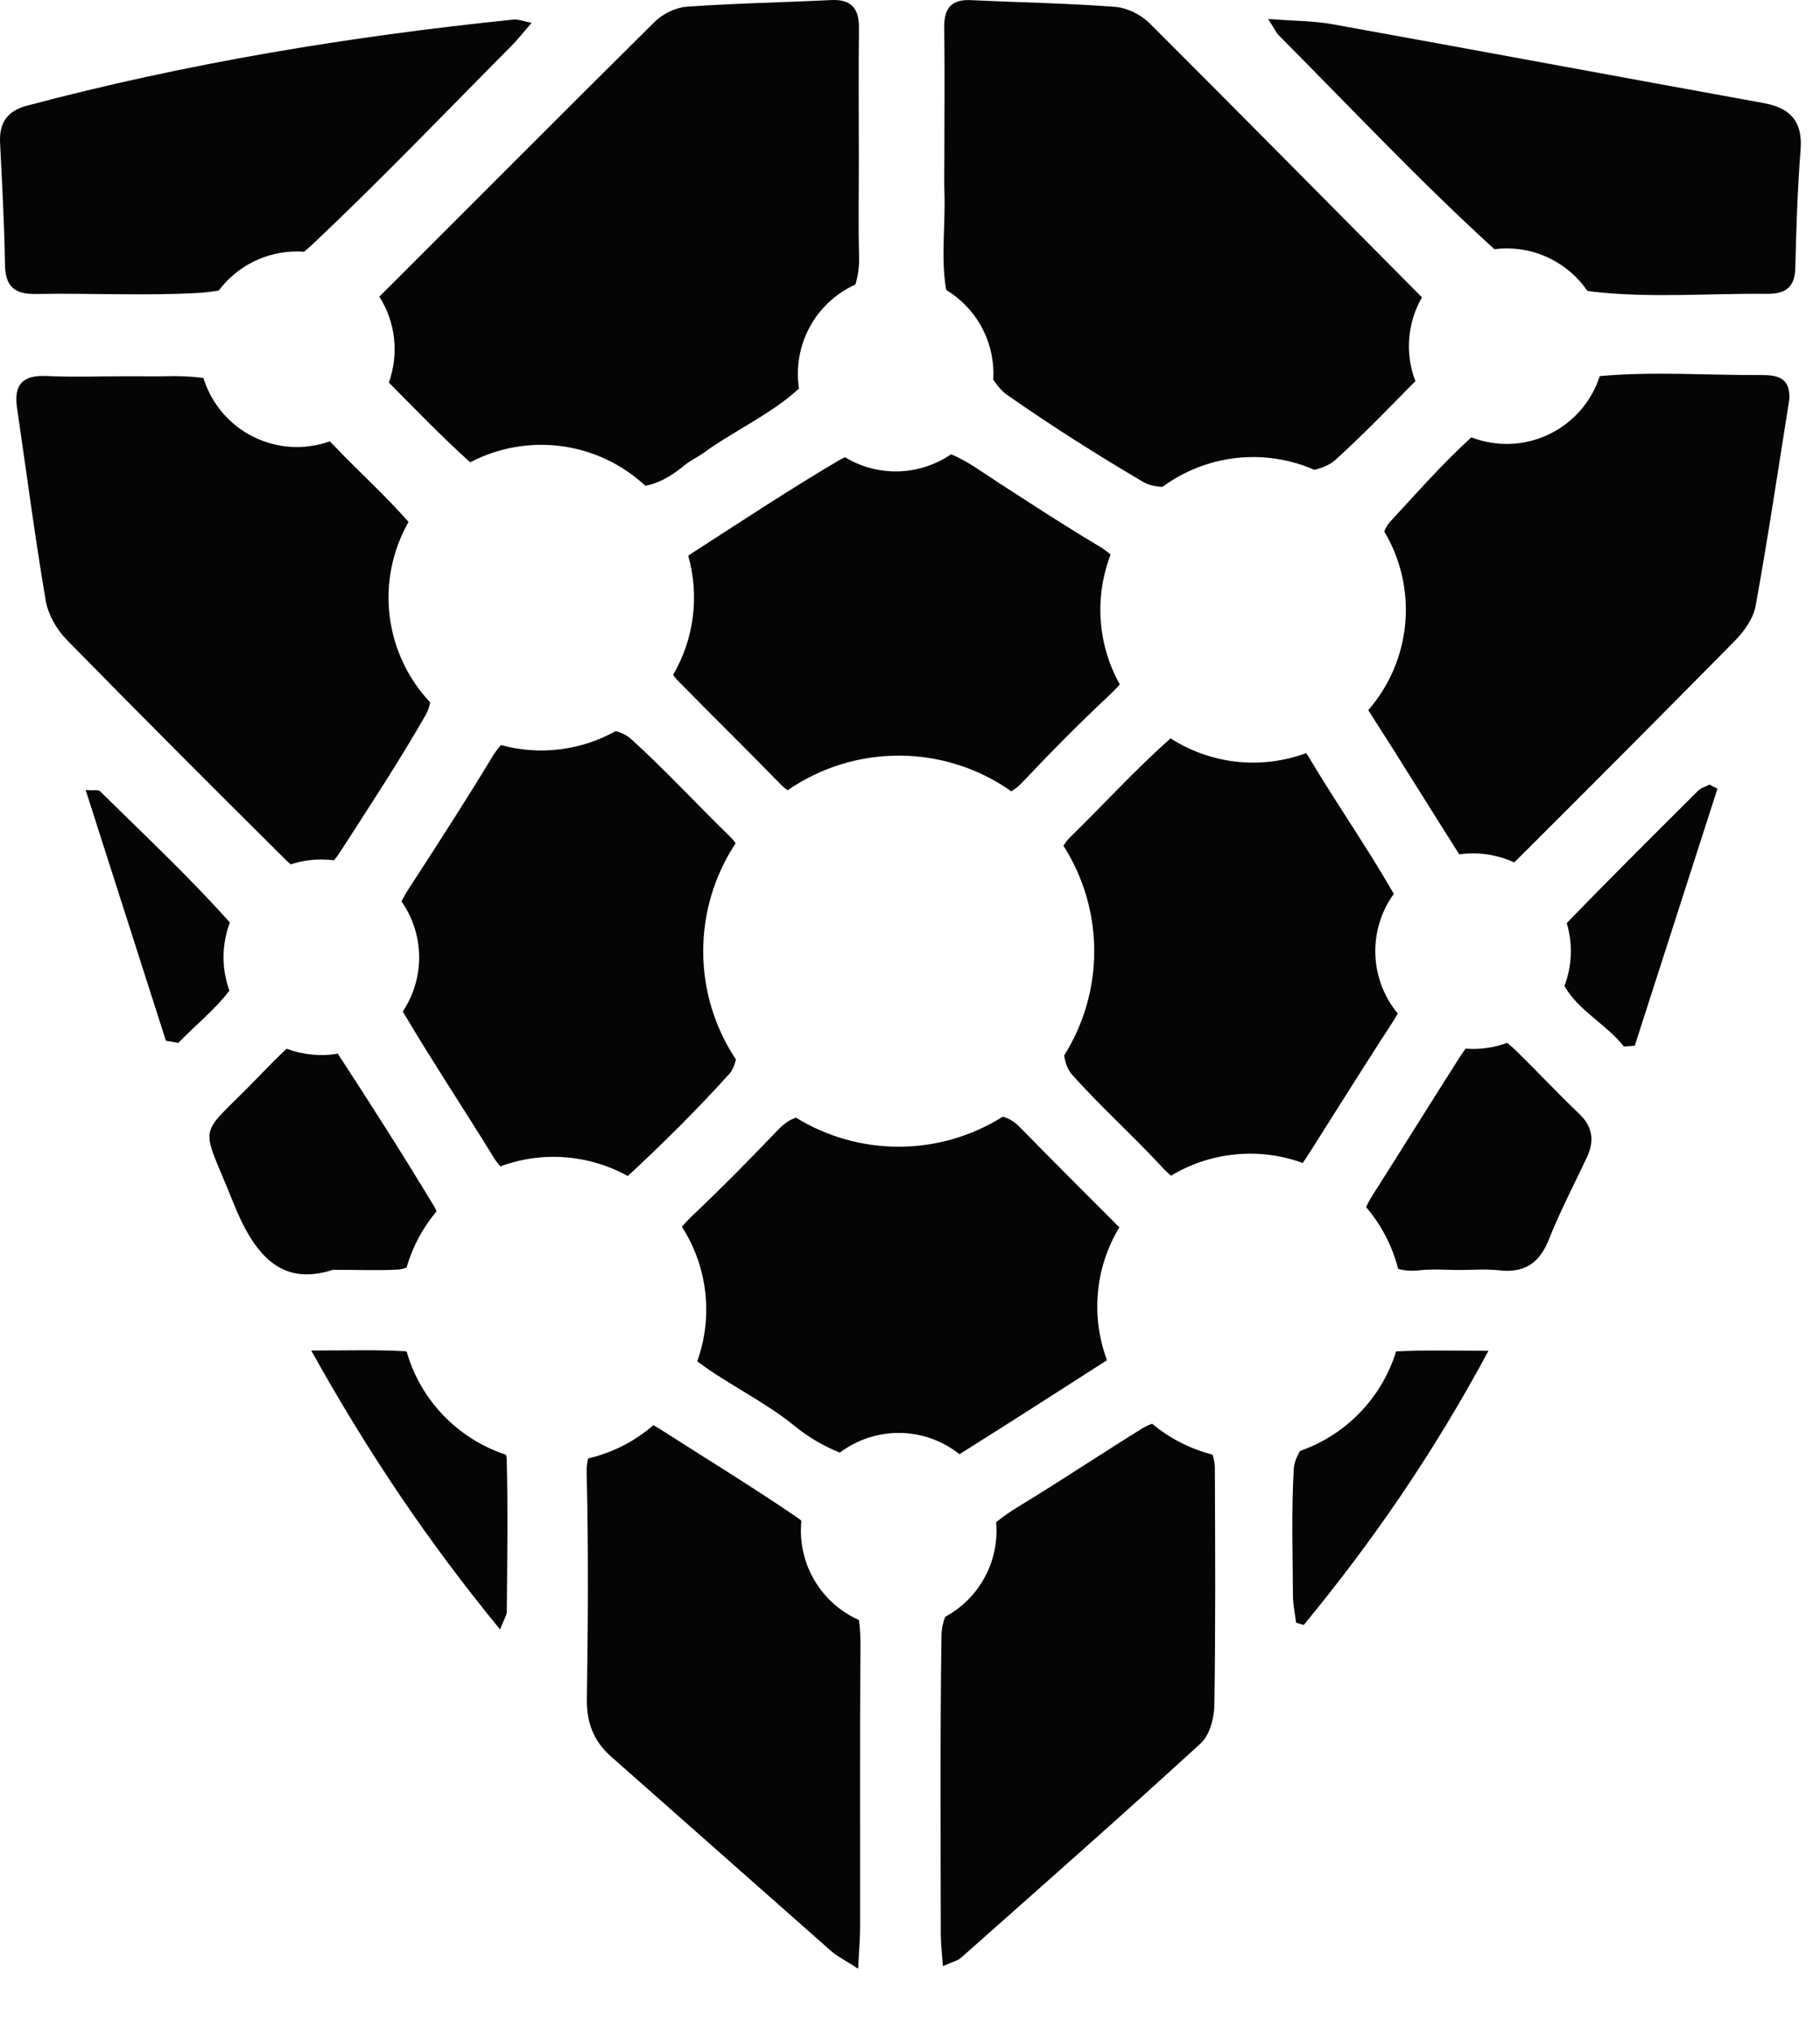 <svg width="26" height="29" viewBox="0 0 26 29" fill="none" xmlns="http://www.w3.org/2000/svg">
<path d="M15.81 19.431L15.814 19.428C15.699 19.119 15.654 18.787 15.685 18.459C15.715 18.13 15.82 17.812 15.991 17.53L15.975 17.515C15.51 17.047 15.04 16.584 14.581 16.111C14.497 16.025 14.414 15.971 14.324 15.951C13.883 16.228 13.372 16.377 12.85 16.379C12.328 16.381 11.816 16.238 11.372 15.964C11.28 15.992 11.195 16.054 11.107 16.146C10.717 16.554 10.32 16.958 9.91 17.346C9.851 17.402 9.794 17.461 9.742 17.523C9.923 17.805 10.037 18.125 10.075 18.458C10.113 18.791 10.074 19.128 9.961 19.443C9.965 19.447 9.969 19.451 9.973 19.454C10.415 19.782 10.926 20.021 11.351 20.367C11.546 20.526 11.764 20.655 11.998 20.748C12.245 20.562 12.547 20.463 12.857 20.467C13.166 20.471 13.465 20.578 13.707 20.771C14.411 20.328 15.111 19.881 15.81 19.431Z" fill="#050505"/>
<path d="M18.741 16.412C19.073 15.889 19.401 15.364 19.736 14.844C19.814 14.721 19.899 14.601 19.968 14.477C19.771 14.238 19.658 13.941 19.648 13.632C19.637 13.323 19.73 13.019 19.911 12.768C19.909 12.764 19.907 12.76 19.905 12.756C19.53 12.103 19.097 11.484 18.711 10.837C18.694 10.808 18.677 10.781 18.66 10.757C18.343 10.874 18.003 10.916 17.666 10.88C17.33 10.843 17.007 10.729 16.723 10.547C16.719 10.55 16.715 10.553 16.711 10.556C16.219 10.994 15.773 11.483 15.302 11.944C15.259 11.985 15.222 12.03 15.192 12.08C15.478 12.527 15.63 13.046 15.632 13.577C15.634 14.107 15.484 14.627 15.202 15.076C15.217 15.18 15.255 15.282 15.309 15.342C15.71 15.795 16.165 16.2 16.576 16.644C16.624 16.697 16.675 16.747 16.729 16.793C17.009 16.624 17.323 16.52 17.649 16.489C17.974 16.457 18.303 16.499 18.61 16.611C18.648 16.559 18.689 16.494 18.741 16.412Z" fill="#050505"/>
<path d="M12.001 6.566C11.317 6.968 10.653 7.406 9.986 7.836C9.939 7.866 9.881 7.901 9.832 7.939C9.912 8.223 9.935 8.52 9.897 8.812C9.86 9.104 9.764 9.386 9.615 9.64C9.649 9.685 9.686 9.727 9.727 9.766C10.198 10.246 10.68 10.717 11.149 11.2C11.18 11.232 11.214 11.262 11.251 11.288C11.722 10.963 12.28 10.79 12.852 10.793C13.424 10.795 13.981 10.973 14.448 11.303C14.511 11.264 14.568 11.217 14.617 11.162C15.014 10.741 15.421 10.328 15.844 9.934C15.898 9.884 15.949 9.831 15.997 9.776C15.84 9.495 15.747 9.183 15.725 8.863C15.702 8.542 15.751 8.221 15.866 7.921C15.805 7.869 15.738 7.822 15.668 7.782C15.195 7.5 14.733 7.197 14.27 6.898C14.044 6.752 13.825 6.586 13.586 6.489C13.364 6.641 13.104 6.725 12.835 6.733C12.567 6.74 12.302 6.671 12.072 6.531C12.048 6.541 12.024 6.553 12.001 6.566Z" fill="#050505"/>
<path d="M10.417 15.341C10.461 15.292 10.494 15.216 10.513 15.133C10.209 14.675 10.046 14.139 10.046 13.589C10.045 13.04 10.206 12.503 10.509 12.045C10.483 12.007 10.453 11.972 10.419 11.94C9.946 11.48 9.499 10.993 9.011 10.552C8.955 10.502 8.88 10.467 8.797 10.442C8.297 10.721 7.708 10.793 7.156 10.642C7.102 10.704 7.053 10.772 7.012 10.844C6.671 11.408 6.313 11.962 5.955 12.516C5.877 12.635 5.797 12.752 5.735 12.874C5.896 13.104 5.984 13.377 5.988 13.658C5.991 13.939 5.91 14.214 5.754 14.448C5.757 14.454 5.76 14.459 5.764 14.465C6.175 15.159 6.622 15.832 7.045 16.52C7.075 16.57 7.109 16.617 7.149 16.66C7.444 16.55 7.759 16.506 8.073 16.53C8.387 16.554 8.692 16.645 8.968 16.798C9.471 16.333 9.958 15.848 10.417 15.341Z" fill="#050505"/>
<path d="M13.492 2.245C13.492 1.625 13.498 1.006 13.49 0.386C13.498 1.006 13.492 1.625 13.491 2.245C13.491 2.407 13.486 2.568 13.492 2.729C13.486 2.568 13.491 2.406 13.492 2.245Z" fill="#050505"/>
<path d="M12.269 2.231C12.27 2.716 12.261 3.201 12.273 3.686C12.261 3.202 12.27 2.716 12.269 2.231C12.269 1.625 12.263 1.018 12.272 0.412C12.263 1.018 12.269 1.625 12.269 2.231Z" fill="#050505"/>
<path d="M5.419 4.237C5.534 4.418 5.606 4.622 5.629 4.835C5.653 5.047 5.627 5.262 5.555 5.464C5.928 5.841 6.298 6.224 6.691 6.58C6.7 6.588 6.71 6.595 6.72 6.602C7.12 6.393 7.575 6.313 8.023 6.373C8.471 6.433 8.888 6.631 9.219 6.938C9.413 6.904 9.592 6.799 9.78 6.645C9.863 6.577 9.964 6.532 10.05 6.469C10.494 6.147 11.011 5.92 11.414 5.55C11.368 5.249 11.422 4.94 11.567 4.672C11.712 4.403 11.942 4.19 12.22 4.064C12.257 3.942 12.275 3.814 12.273 3.686C12.26 3.202 12.27 2.716 12.269 2.231C12.269 1.624 12.263 1.018 12.271 0.411C12.276 0.123 12.166 -0.014 11.867 0.001C11.181 0.035 10.494 0.047 9.808 0.096C9.651 0.108 9.467 0.199 9.353 0.311C8.037 1.614 6.731 2.929 5.419 4.237Z" fill="#050505"/>
<path d="M13.517 4.142C13.723 4.266 13.894 4.442 14.012 4.651C14.13 4.861 14.192 5.097 14.192 5.338C14.192 5.366 14.191 5.395 14.189 5.423C14.249 5.511 14.314 5.59 14.396 5.647C15.025 6.085 15.674 6.498 16.335 6.886C16.406 6.927 16.506 6.951 16.607 6.954C16.915 6.727 17.278 6.585 17.658 6.542C18.039 6.499 18.424 6.557 18.775 6.71C18.891 6.685 19.006 6.634 19.078 6.568C19.474 6.21 19.844 5.824 20.22 5.444C20.145 5.25 20.115 5.042 20.132 4.835C20.148 4.628 20.21 4.427 20.314 4.247C19.016 2.942 17.725 1.631 16.422 0.332C16.299 0.209 16.101 0.111 15.931 0.098C15.247 0.046 14.56 0.035 13.874 0.002C13.596 -0.012 13.486 0.113 13.489 0.386C13.497 1.006 13.492 1.626 13.491 2.245C13.491 2.407 13.486 2.568 13.491 2.729C13.51 3.198 13.437 3.685 13.517 4.142Z" fill="#050505"/>
<path d="M25.169 5.357C24.397 5.361 23.618 5.302 22.854 5.372C22.795 5.553 22.701 5.721 22.575 5.864C22.45 6.007 22.297 6.123 22.125 6.205C21.953 6.287 21.767 6.333 21.576 6.34C21.386 6.347 21.197 6.315 21.019 6.247C20.607 6.622 20.234 7.047 19.854 7.458C19.82 7.497 19.793 7.542 19.775 7.591C20.011 7.986 20.116 8.445 20.075 8.904C20.034 9.362 19.849 9.796 19.547 10.143C19.554 10.154 19.561 10.165 19.568 10.177C19.998 10.845 20.414 11.523 20.84 12.193L20.847 12.203C20.912 12.194 20.978 12.189 21.044 12.189C21.247 12.189 21.447 12.233 21.632 12.318C21.644 12.306 21.657 12.294 21.669 12.282C22.71 11.245 23.746 10.204 24.778 9.159C24.914 9.021 25.049 8.834 25.081 8.651C25.259 7.671 25.405 6.685 25.562 5.702C25.577 5.405 25.405 5.356 25.169 5.357Z" fill="#050505"/>
<path d="M1.799 5.374C1.964 5.374 2.129 5.378 2.294 5.374C2.129 5.377 1.964 5.373 1.799 5.373C1.422 5.373 1.044 5.388 0.668 5.369C1.044 5.389 1.422 5.374 1.799 5.374Z" fill="#050505"/>
<path d="M4.058 12.258C4.091 12.291 4.123 12.321 4.154 12.346C4.295 12.3 4.442 12.276 4.59 12.277C4.651 12.277 4.712 12.28 4.772 12.288C4.806 12.247 4.837 12.203 4.866 12.158C5.281 11.513 5.705 10.871 6.085 10.205C6.114 10.151 6.134 10.093 6.146 10.033C5.825 9.693 5.622 9.259 5.566 8.795C5.51 8.331 5.605 7.862 5.836 7.456L5.832 7.451C5.505 7.076 5.131 6.743 4.788 6.382C4.762 6.356 4.737 6.33 4.711 6.304C4.533 6.367 4.344 6.394 4.156 6.383C3.968 6.371 3.784 6.321 3.615 6.237C3.446 6.152 3.296 6.034 3.174 5.89C3.053 5.746 2.961 5.579 2.906 5.398C2.726 5.376 2.545 5.368 2.364 5.374C2.341 5.374 2.317 5.375 2.293 5.375C2.128 5.378 1.963 5.374 1.798 5.375C1.421 5.375 1.043 5.389 0.667 5.371C0.326 5.354 0.194 5.492 0.243 5.824C0.378 6.743 0.498 7.664 0.653 8.579C0.687 8.777 0.808 8.99 0.951 9.136C1.978 10.185 3.017 11.223 4.058 12.258Z" fill="#050505"/>
<path d="M17.322 20.777C17.005 20.696 16.71 20.546 16.46 20.336C16.415 20.351 16.372 20.371 16.331 20.395C15.793 20.727 15.266 21.077 14.729 21.409C14.556 21.516 14.379 21.617 14.23 21.744C14.234 21.783 14.236 21.823 14.236 21.864C14.236 22.116 14.168 22.363 14.039 22.579C13.91 22.796 13.725 22.973 13.503 23.093C13.471 23.173 13.453 23.258 13.45 23.344C13.429 24.77 13.438 26.197 13.44 27.623C13.44 27.752 13.456 27.881 13.47 28.083C13.611 28.02 13.681 28.006 13.727 27.965C14.873 26.949 16.023 25.936 17.152 24.902C17.279 24.786 17.345 24.546 17.348 24.361C17.366 23.231 17.36 22.101 17.355 20.971C17.355 20.905 17.343 20.839 17.322 20.777Z" fill="#050505"/>
<path d="M11.441 21.864C11.441 21.817 11.444 21.769 11.448 21.722C11.43 21.705 11.411 21.69 11.39 21.676C10.768 21.25 10.124 20.858 9.49 20.451C9.437 20.417 9.386 20.384 9.334 20.356C9.067 20.588 8.747 20.751 8.402 20.831C8.385 20.899 8.378 20.969 8.381 21.04C8.407 22.116 8.4 23.194 8.384 24.27C8.379 24.609 8.483 24.872 8.73 25.09C9.778 26.017 10.826 26.942 11.874 27.868C11.961 27.944 12.068 27.996 12.259 28.12C12.272 27.852 12.287 27.696 12.287 27.539C12.289 26.247 12.283 24.954 12.291 23.662C12.293 23.482 12.296 23.306 12.27 23.139C12.023 23.029 11.814 22.851 11.667 22.624C11.52 22.398 11.442 22.134 11.441 21.864Z" fill="#050505"/>
<path d="M0.512 4.199C1.28 4.185 2.051 4.227 2.816 4.185C2.919 4.179 3.023 4.167 3.125 4.15C3.255 3.976 3.423 3.836 3.617 3.739C3.811 3.642 4.025 3.592 4.241 3.592C4.276 3.592 4.31 3.593 4.344 3.596C4.387 3.56 4.43 3.523 4.471 3.484C5.441 2.569 6.364 1.604 7.304 0.658C7.394 0.568 7.472 0.467 7.595 0.326C7.46 0.3 7.398 0.273 7.339 0.279C4.99 0.52 2.666 0.903 0.383 1.51C0.101 1.585 -0.013 1.757 0.001 2.042C0.03 2.62 0.062 3.198 0.071 3.777C0.076 4.089 0.202 4.204 0.512 4.199Z" fill="#050505"/>
<path d="M25.193 1.472C23.14 1.099 21.089 0.717 19.035 0.346C18.764 0.297 18.485 0.3 18.116 0.271C18.21 0.417 18.231 0.467 18.267 0.504C19.288 1.529 20.28 2.586 21.348 3.559C21.406 3.552 21.465 3.548 21.525 3.548C21.752 3.548 21.975 3.603 22.176 3.709C22.377 3.815 22.549 3.968 22.677 4.155C22.709 4.16 22.742 4.164 22.774 4.168C23.586 4.259 24.416 4.189 25.238 4.197C25.5 4.199 25.64 4.112 25.647 3.829C25.661 3.264 25.679 2.698 25.723 2.134C25.753 1.729 25.572 1.541 25.193 1.472Z" fill="#050505"/>
<path d="M5.682 18.134C5.726 18.131 5.768 18.121 5.808 18.105C5.893 17.81 6.038 17.537 6.236 17.302C6.228 17.28 6.219 17.26 6.207 17.24C5.762 16.501 5.297 15.773 4.826 15.05C4.58 15.092 4.327 15.067 4.094 14.979C3.947 15.117 3.807 15.262 3.666 15.407C2.805 16.297 2.857 15.983 3.329 17.169C3.624 17.908 4.004 18.383 4.755 18.137C5.145 18.137 5.415 18.149 5.682 18.134Z" fill="#050505"/>
<path d="M20.661 18.136C20.724 18.138 20.786 18.14 20.848 18.14C20.901 18.14 20.954 18.139 21.007 18.137C20.954 18.139 20.901 18.14 20.848 18.14C20.786 18.14 20.724 18.138 20.661 18.136Z" fill="#050505"/>
<path d="M22.559 15.908C22.256 15.62 21.971 15.314 21.672 15.021C21.628 14.977 21.58 14.935 21.531 14.895C21.375 14.953 21.21 14.983 21.044 14.982C21.008 14.982 20.973 14.981 20.938 14.978C20.908 15.017 20.878 15.06 20.847 15.11C20.448 15.735 20.058 16.365 19.66 16.99C19.605 17.076 19.552 17.158 19.516 17.242C19.734 17.497 19.891 17.799 19.973 18.123C20.062 18.15 20.163 18.157 20.282 18.144C20.352 18.136 20.423 18.133 20.493 18.133C20.528 18.133 20.564 18.133 20.599 18.135L20.662 18.136C20.724 18.138 20.786 18.14 20.848 18.14C20.901 18.14 20.954 18.139 21.007 18.137L21.061 18.136C21.178 18.13 21.296 18.133 21.413 18.144C21.776 18.187 21.992 18.044 22.127 17.703C22.286 17.303 22.487 16.92 22.67 16.53C22.779 16.296 22.755 16.095 22.559 15.908Z" fill="#050505"/>
<path d="M19.944 19.303C19.843 19.631 19.666 19.93 19.427 20.177C19.189 20.424 18.896 20.611 18.572 20.724C18.522 20.81 18.486 20.9 18.482 20.986C18.448 21.59 18.467 22.197 18.471 22.802C18.473 22.927 18.5 23.052 18.516 23.178L18.625 23.21C19.605 22.021 20.477 20.759 21.264 19.294C20.748 19.294 20.344 19.281 19.944 19.303Z" fill="#050505"/>
<path d="M7.228 20.779C6.889 20.667 6.583 20.475 6.335 20.218C6.088 19.961 5.907 19.648 5.809 19.305C5.799 19.302 5.79 19.301 5.78 19.3C5.383 19.277 4.983 19.29 4.446 19.29C5.261 20.754 6.118 22.024 7.144 23.274C7.205 23.117 7.24 23.069 7.24 23.02C7.246 22.294 7.257 21.567 7.239 20.843C7.238 20.821 7.234 20.799 7.228 20.779Z" fill="#050505"/>
<path d="M24.258 11.295C23.629 11.922 22.999 12.547 22.382 13.185C22.47 13.48 22.459 13.796 22.349 14.083C22.547 14.435 22.953 14.633 23.199 14.949L23.354 14.936L24.535 11.265L24.421 11.207C24.366 11.236 24.3 11.253 24.258 11.295Z" fill="#050505"/>
<path d="M3.277 14.149C3.163 13.834 3.166 13.49 3.284 13.177C2.699 12.52 2.053 11.918 1.426 11.298C1.407 11.279 1.357 11.292 1.224 11.285L2.37 14.865L2.547 14.896C2.788 14.646 3.073 14.421 3.277 14.149Z" fill="#050505"/>
</svg>

